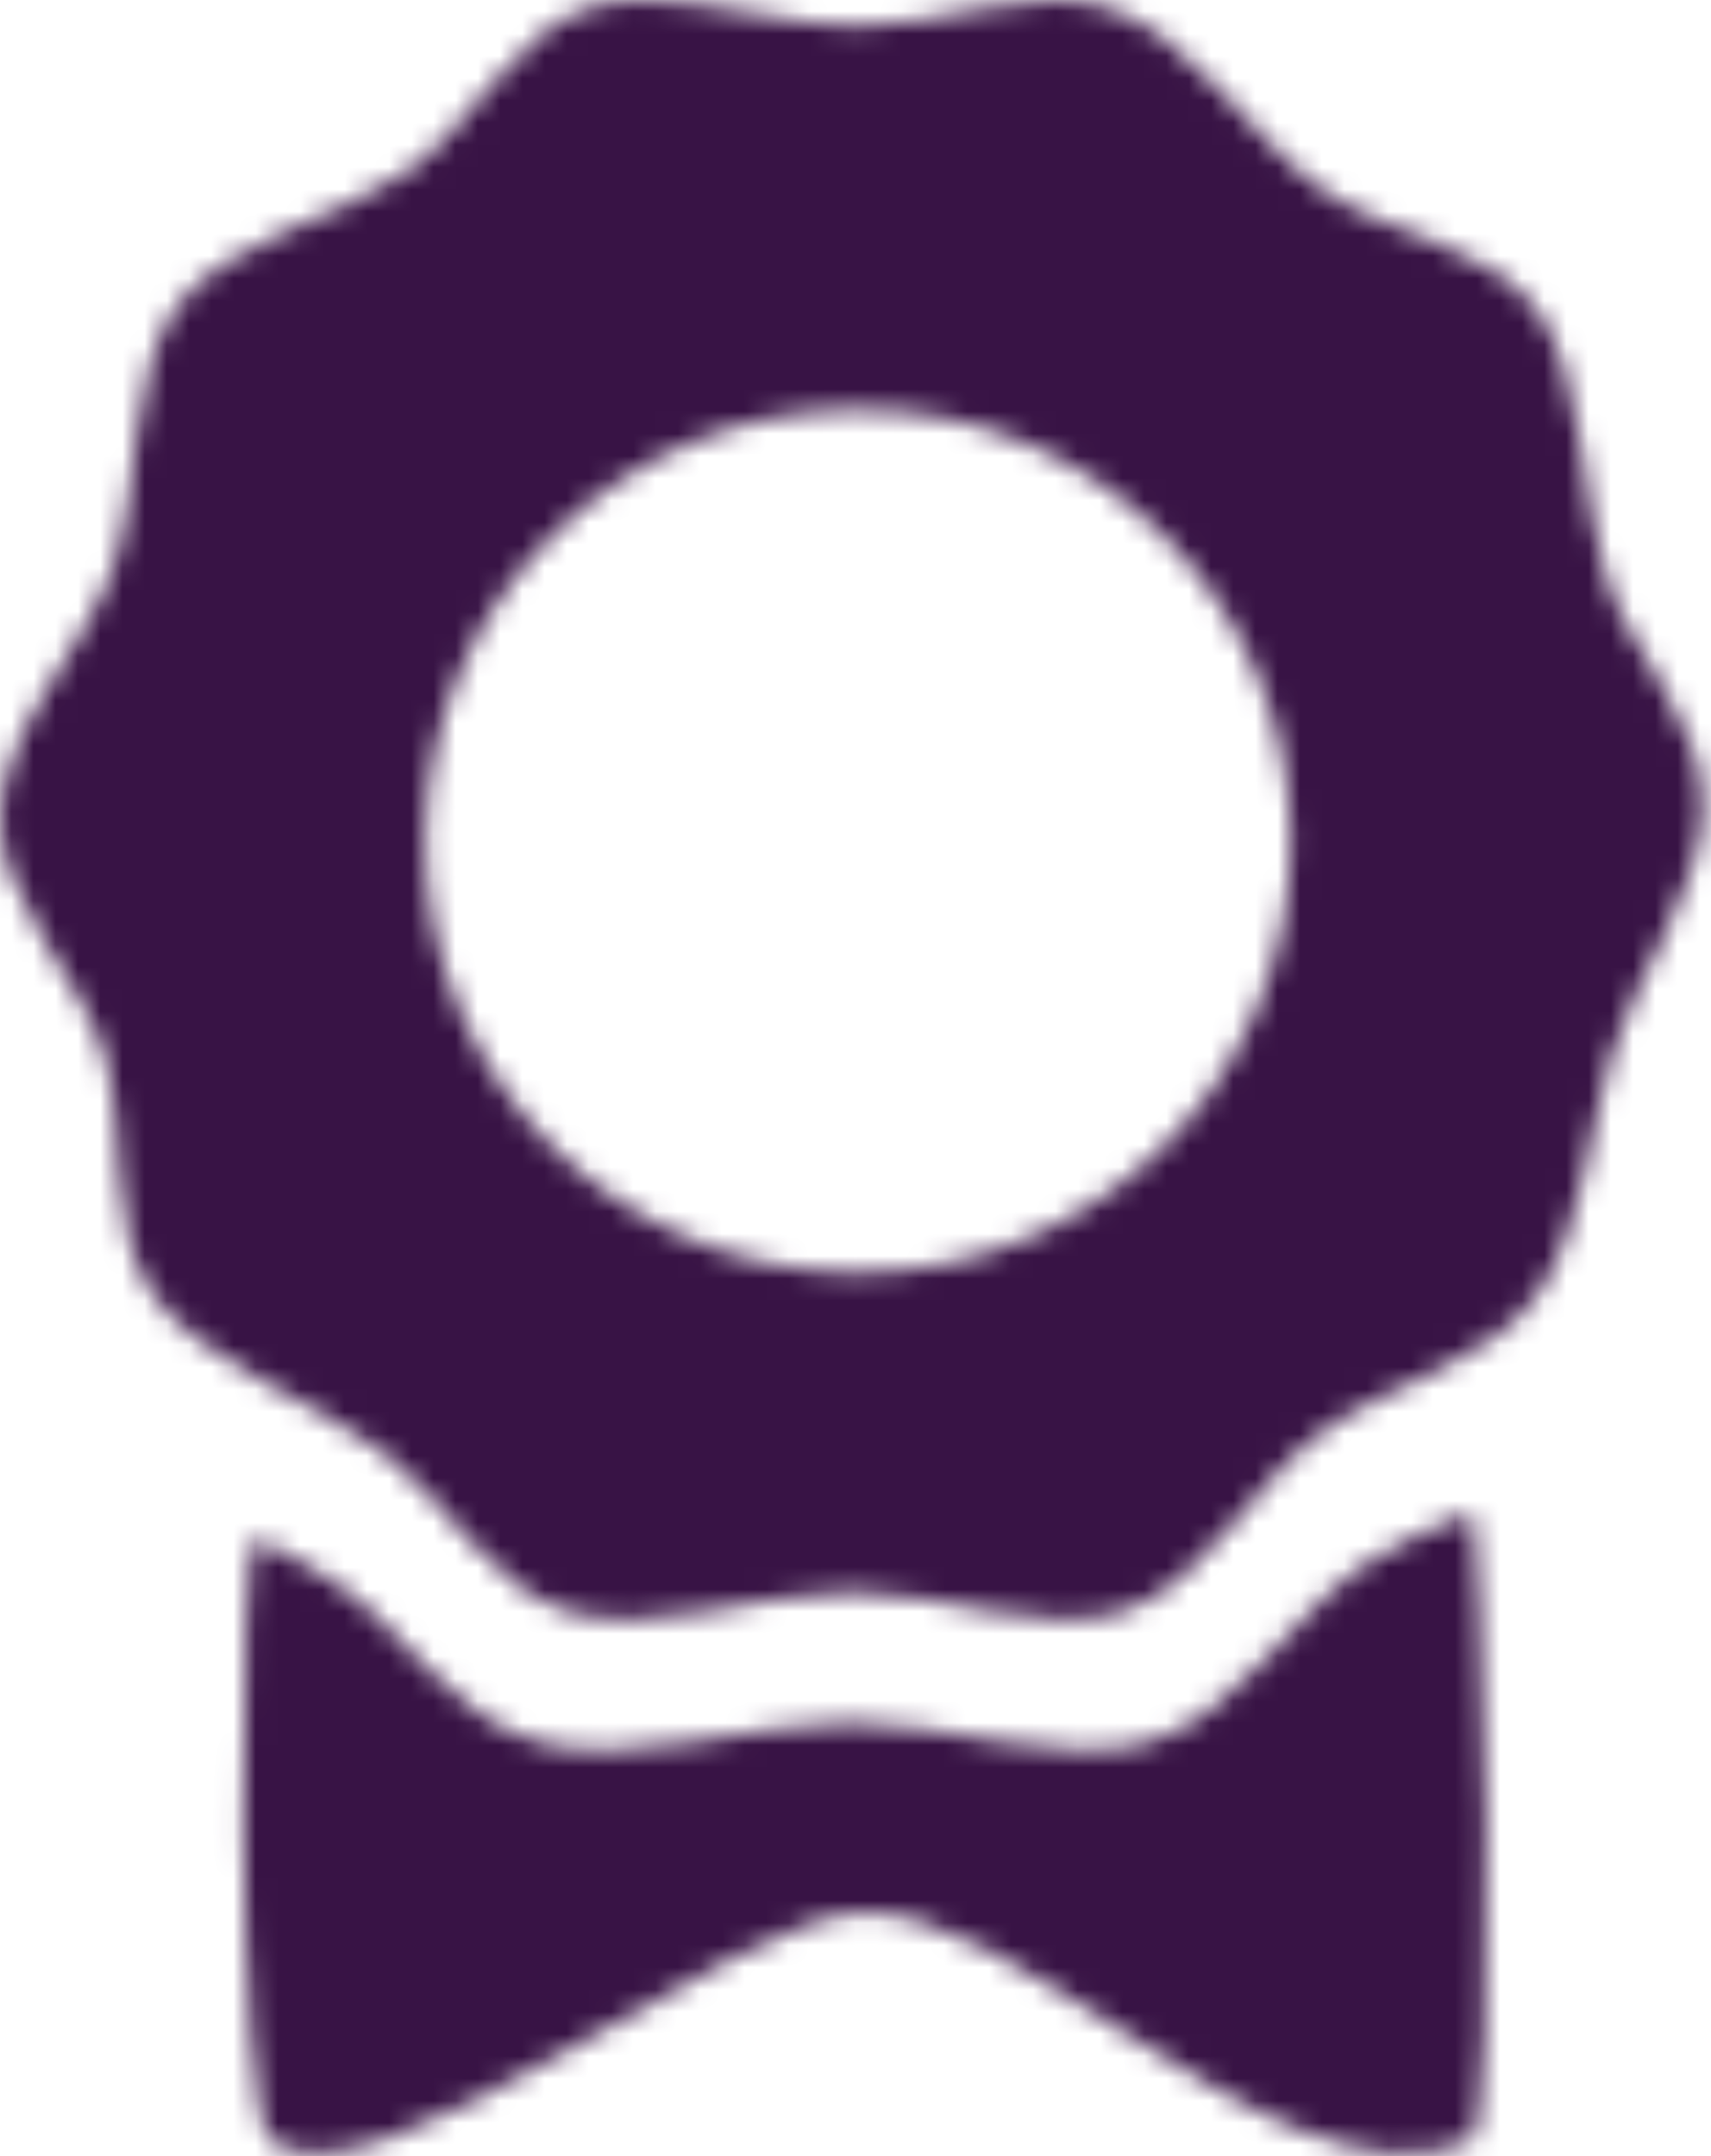 <?xml version="1.0" encoding="UTF-8"?>
<svg width="77px" height="97px" viewBox="0 0 77 97" version="1.1" xmlns="http://www.w3.org/2000/svg" xmlns:xlink="http://www.w3.org/1999/xlink">
    <!-- Generator: Sketch 47.1 (45422) - http://www.bohemiancoding.com/sketch -->
    <title>Page 1 Copy</title>
    <desc>Created with Sketch.</desc>
    <defs>
        <path d="M26.6,0.307 C27.313,0.086 28.104,0 28.944,0 C32.018,0 35.734,1.164 38.615,1.164 C42.216,1.164 46.493,-0.689 49.769,0.307 C53.557,1.459 56.277,6.182 59.409,8.448 C62.505,10.685 66.99,10.9 69.219,13.999 C71.297,16.888 71.184,22.612 72.319,26.059 C73.463,29.533 76.656,32.413 76.656,36.27 C76.656,39.833 73.554,44.106 72.572,47.35 C71.503,50.872 71.264,55.247 69.219,58.212 C67.011,61.412 62.526,62.166 59.409,64.487 C56.463,66.68 54.18,71.272 50.627,72.474 C47.052,73.683 42.313,71.618 38.328,71.618 C34.311,71.618 29.056,73.701 25.457,72.474 C21.861,71.248 20.205,67.568 17.233,65.327 C14.222,63.054 9.018,61.312 6.866,58.212 C4.796,55.231 5.741,50.919 4.663,47.37 C3.677,44.121 0,40.458 0,36.889 C0,32.841 3.828,29.167 5.083,25.546 C6.319,21.981 5.767,16.657 8.009,13.714 C10.27,10.745 15.232,9.853 18.306,7.723 C21.241,5.69 23.112,1.387 26.6,0.307 Z M19.143,37.835 C19.143,48.559 27.859,57.253 38.615,57.253 C49.369,57.253 58.087,48.559 58.087,37.835 C58.087,27.109 49.369,18.415 38.615,18.415 C27.859,18.415 19.143,27.109 19.143,37.835 Z" id="path-1"></path>
        <path d="M56.184,0.001 C56.182,0.001 56.179,0.002 56.177,0.002 C54.531,0.709 52.856,1.401 51.441,2.36 C48.202,4.553 45.693,9.146 41.789,10.348 C37.859,11.556 32.652,9.492 28.272,9.492 C23.858,9.492 18.083,11.574 14.126,10.348 C10.174,9.121 8.355,5.441 5.089,3.201 C4.08,2.508 2.848,1.865 1.556,1.217 C0.677,0.778 0.61,27.155 2.181,28.295 C6.966,31.769 22.864,18.125 28.847,18.027 C32.202,17.971 36.343,20.712 40.64,23.453 C45.986,26.863 51.572,30.273 56.177,28.295 C57.5,27.727 56.724,0.002 56.184,0.001 Z" id="path-3"></path>
    </defs>
    <g id="Page-1" stroke="none" stroke-width="1" fill="none" fill-rule="evenodd">
        <g id="Artboard" transform="translate(-368, -29)">
            <g id="Page-1-Copy" transform="translate(368, 29)">
                <g id="Group-3">
                    <mask id="mask-2" fill="white">
                        <use xlink:href="#path-1"></use>
                    </mask>
                    <g id="Clip-2"></g>
                    <polygon id="Fill-1" fill="#381345" mask="url(#mask-2)" points="-9.382 82.217 86.038 82.217 86.038 -9.356 -9.382 -9.356"></polygon>
                </g>
                <g id="Group-6" transform="translate(10, 68)">
                    <mask id="mask-4" fill="white">
                        <use xlink:href="#path-3"></use>
                    </mask>
                    <g id="Clip-5"></g>
                    <polygon id="Fill-4" fill="#381345" mask="url(#mask-4)" points="-8.444 38.234 66.289 38.234 66.289 -9.356 -8.444 -9.356"></polygon>
                </g>
            </g>
        </g>
    </g>
</svg>